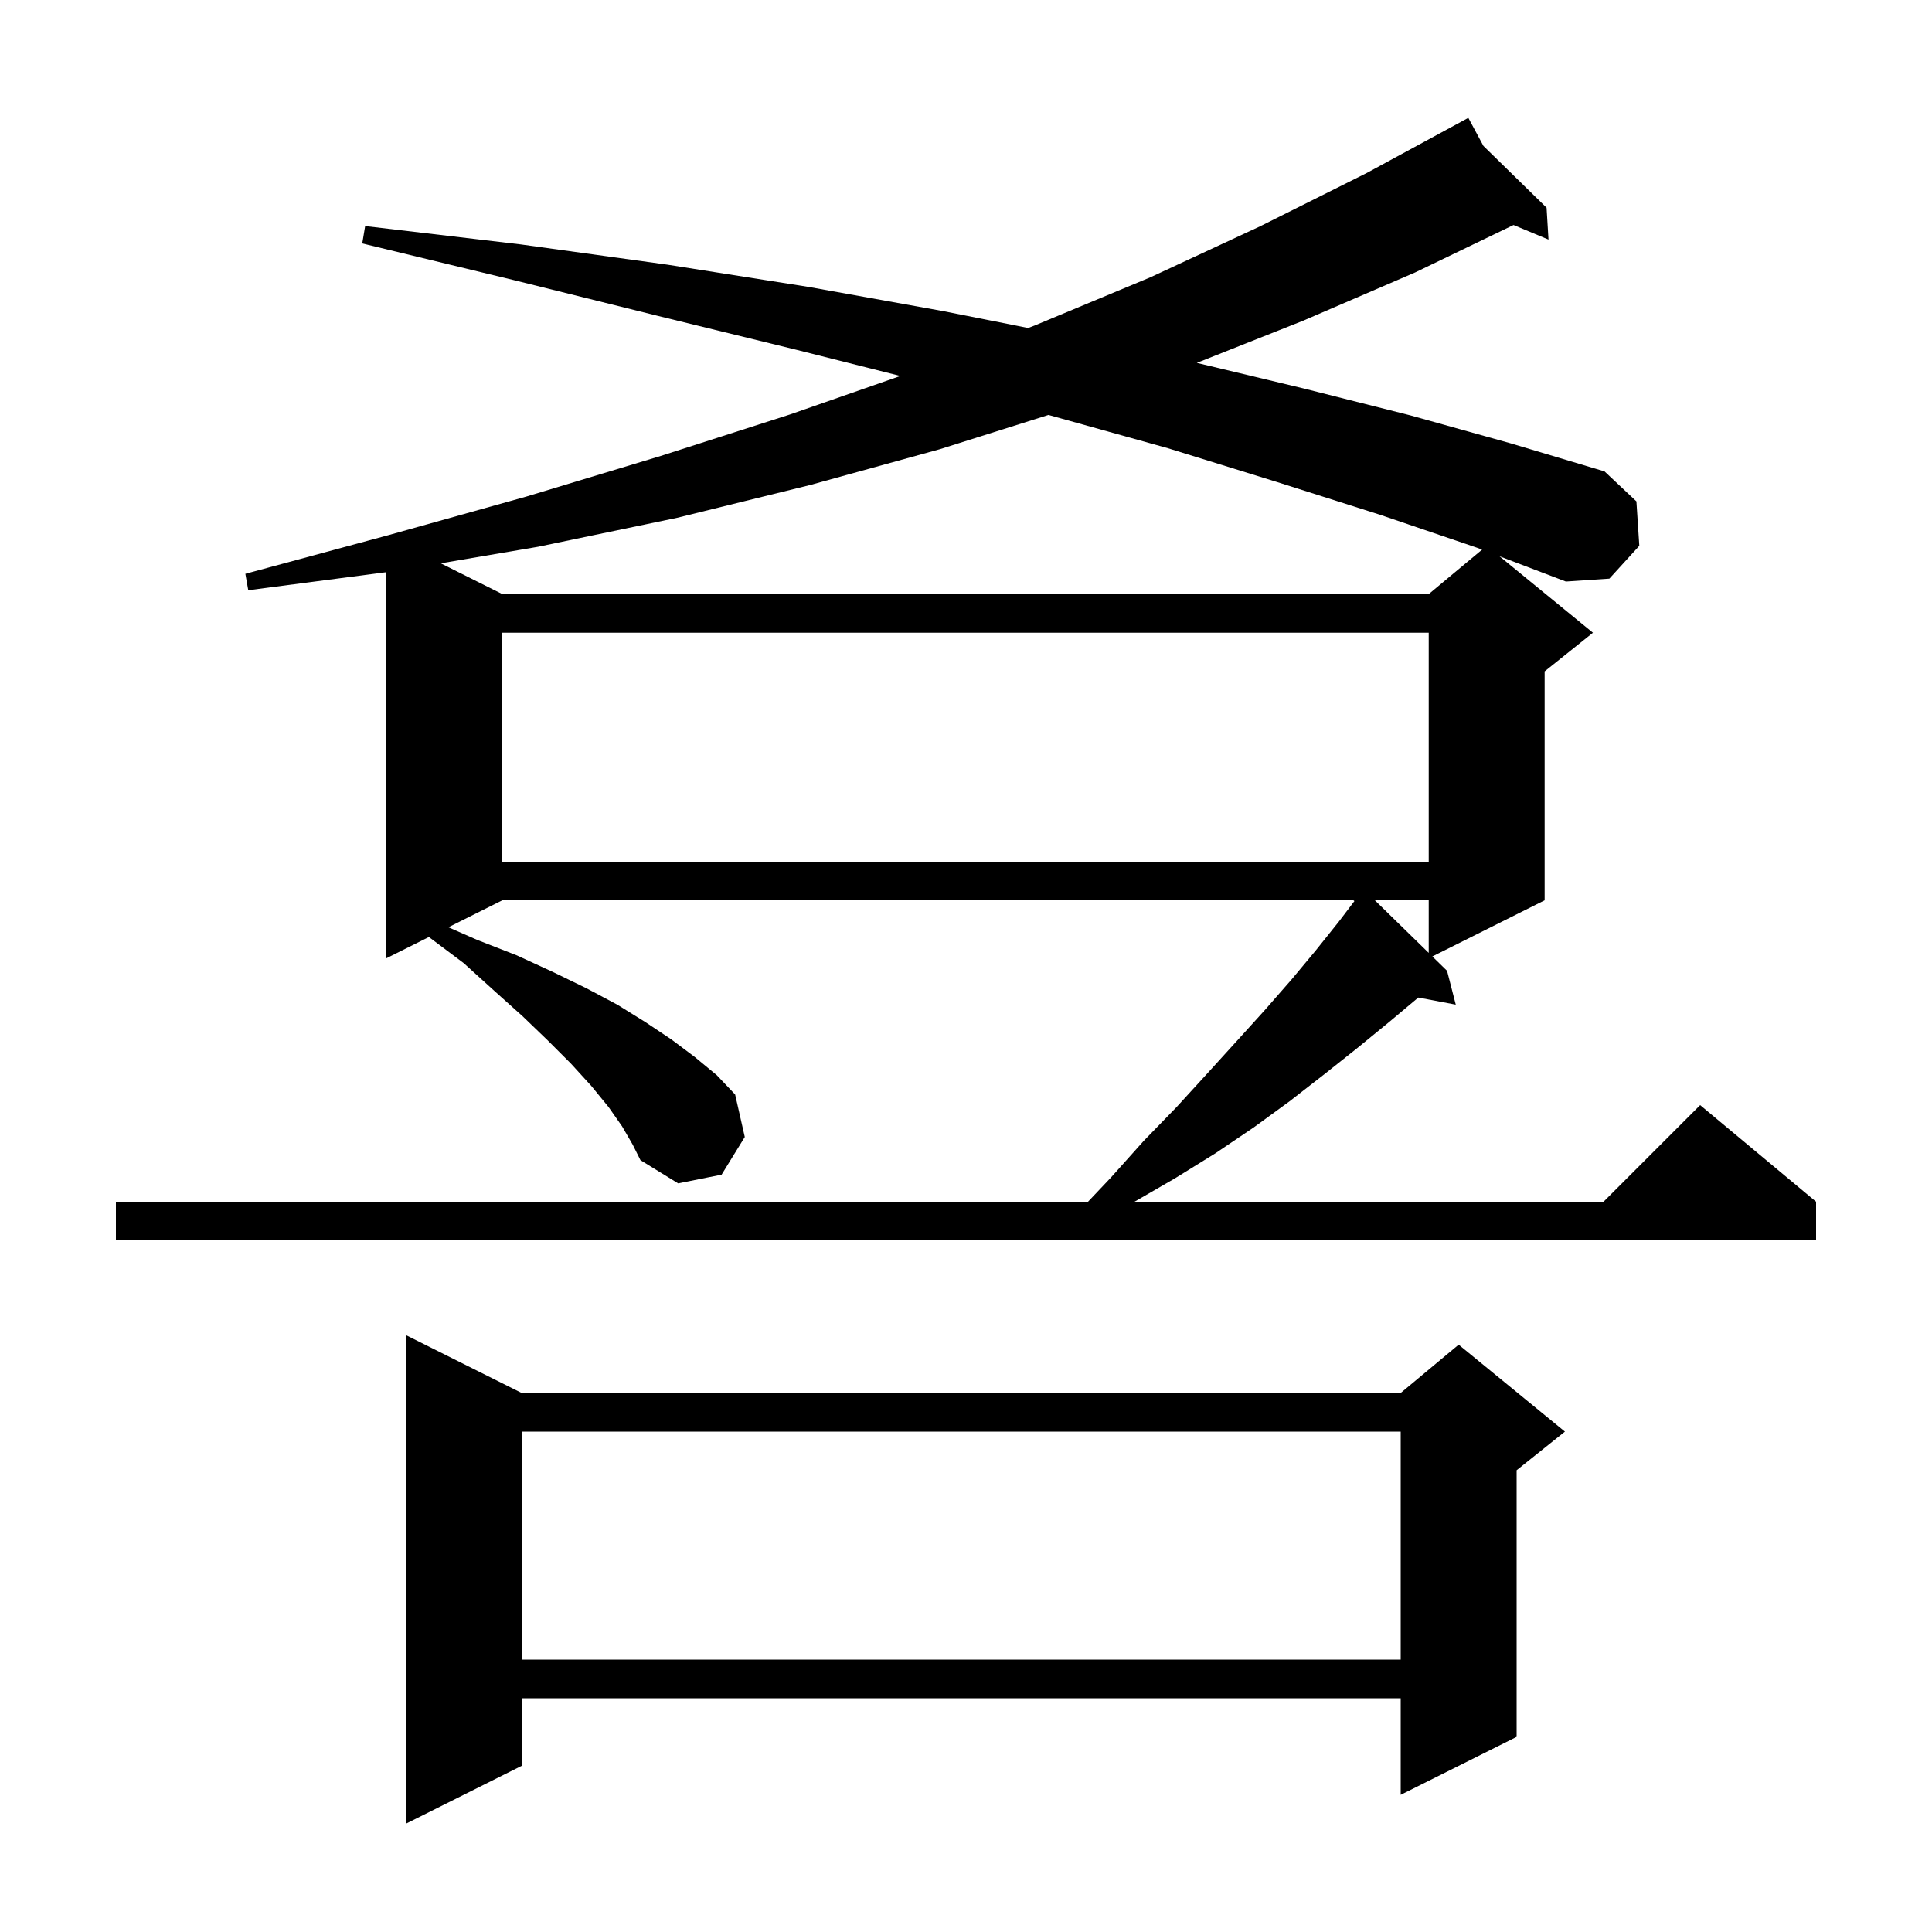 <svg xmlns="http://www.w3.org/2000/svg" xmlns:xlink="http://www.w3.org/1999/xlink" version="1.1" baseProfile="full" viewBox="0 0 200 200" width="200" height="200">
<g fill="black">
<path d="M 54.0 144.2 L 145.0 144.2 L 151.0 139.2 L 162.0 148.2 L 157.0 152.2 L 157.0 179.8 L 145.0 185.8 L 145.0 175.8 L 54.0 175.8 L 54.0 182.8 L 42.0 188.8 L 42.0 138.2 Z M 54.0 148.2 L 54.0 171.8 L 145.0 171.8 L 145.0 148.2 Z M 164.9 65.5 L 159.9 69.5 L 159.9 93.2 L 148.276 99.012 L 149.8 100.5 L 150.7 104.0 L 146.823 103.265 L 143.8 105.8 L 140.5 108.5 L 137.1 111.2 L 133.5 114.0 L 129.8 116.7 L 125.8 119.4 L 121.6 122.0 L 117.446 124.4 L 166.0 124.4 L 176.0 114.4 L 188.0 124.4 L 188.0 128.4 L 12.0 128.4 L 12.0 124.4 L 112.632 124.4 L 115.0 121.9 L 118.4 118.1 L 121.8 114.6 L 125.0 111.1 L 128.0 107.8 L 130.9 104.6 L 133.7 101.4 L 136.2 98.4 L 138.6 95.4 L 140.208 93.281 L 140.1 93.2 L 52.0 93.2 L 46.418 95.991 L 49.4 97.3 L 53.5 98.9 L 57.2 100.6 L 60.7 102.3 L 63.9 104.0 L 66.8 105.8 L 69.5 107.6 L 71.9 109.4 L 74.2 111.3 L 76.1 113.3 L 77.1 117.7 L 74.7 121.6 L 70.2 122.5 L 66.3 120.1 L 65.5 118.5 L 64.4 116.6 L 63.0 114.6 L 61.2 112.4 L 59.1 110.1 L 56.7 107.7 L 54.1 105.2 L 51.2 102.6 L 48.0 99.7 L 44.4 97.0 L 40.0 99.2 L 40.0 59.231 L 25.7 61.1 L 25.4 59.4 L 40.2 55.4 L 54.5 51.4 L 68.4 47.2 L 81.8 42.9 L 93.205 38.921 L 82.4 36.2 L 68.1 32.7 L 53.2 29.0 L 37.5 25.2 L 37.8 23.4 L 53.9 25.3 L 69.1 27.4 L 83.7 29.7 L 97.6 32.2 L 106.432 33.953 L 107.1 33.7 L 119.1 28.7 L 130.5 23.4 L 141.5 17.9 L 152.0 12.2 L 153.565 15.11 L 160.1 21.5 L 160.3 24.8 L 156.68 23.292 L 146.5 28.2 L 134.9 33.2 L 123.894 37.566 L 134.9 40.2 L 146.0 43.0 L 156.4 45.9 L 166.1 48.8 L 169.4 51.9 L 169.7 56.5 L 166.6 59.9 L 162.1 60.2 L 155.226 57.585 Z M 142.326 93.2 L 147.9 98.644 L 147.9 93.2 Z M 52.0 65.5 L 52.0 89.2 L 147.9 89.2 L 147.9 65.5 Z M 97.3 46.5 L 83.9 50.2 L 70.1 53.6 L 55.7 56.6 L 45.626 58.313 L 52.0 61.5 L 147.9 61.5 L 153.422 56.899 L 152.9 56.7 L 142.9 53.3 L 132.2 49.9 L 120.9 46.4 L 108.7 43.0 L 108.536 42.956 Z " />
</g>
</svg>
